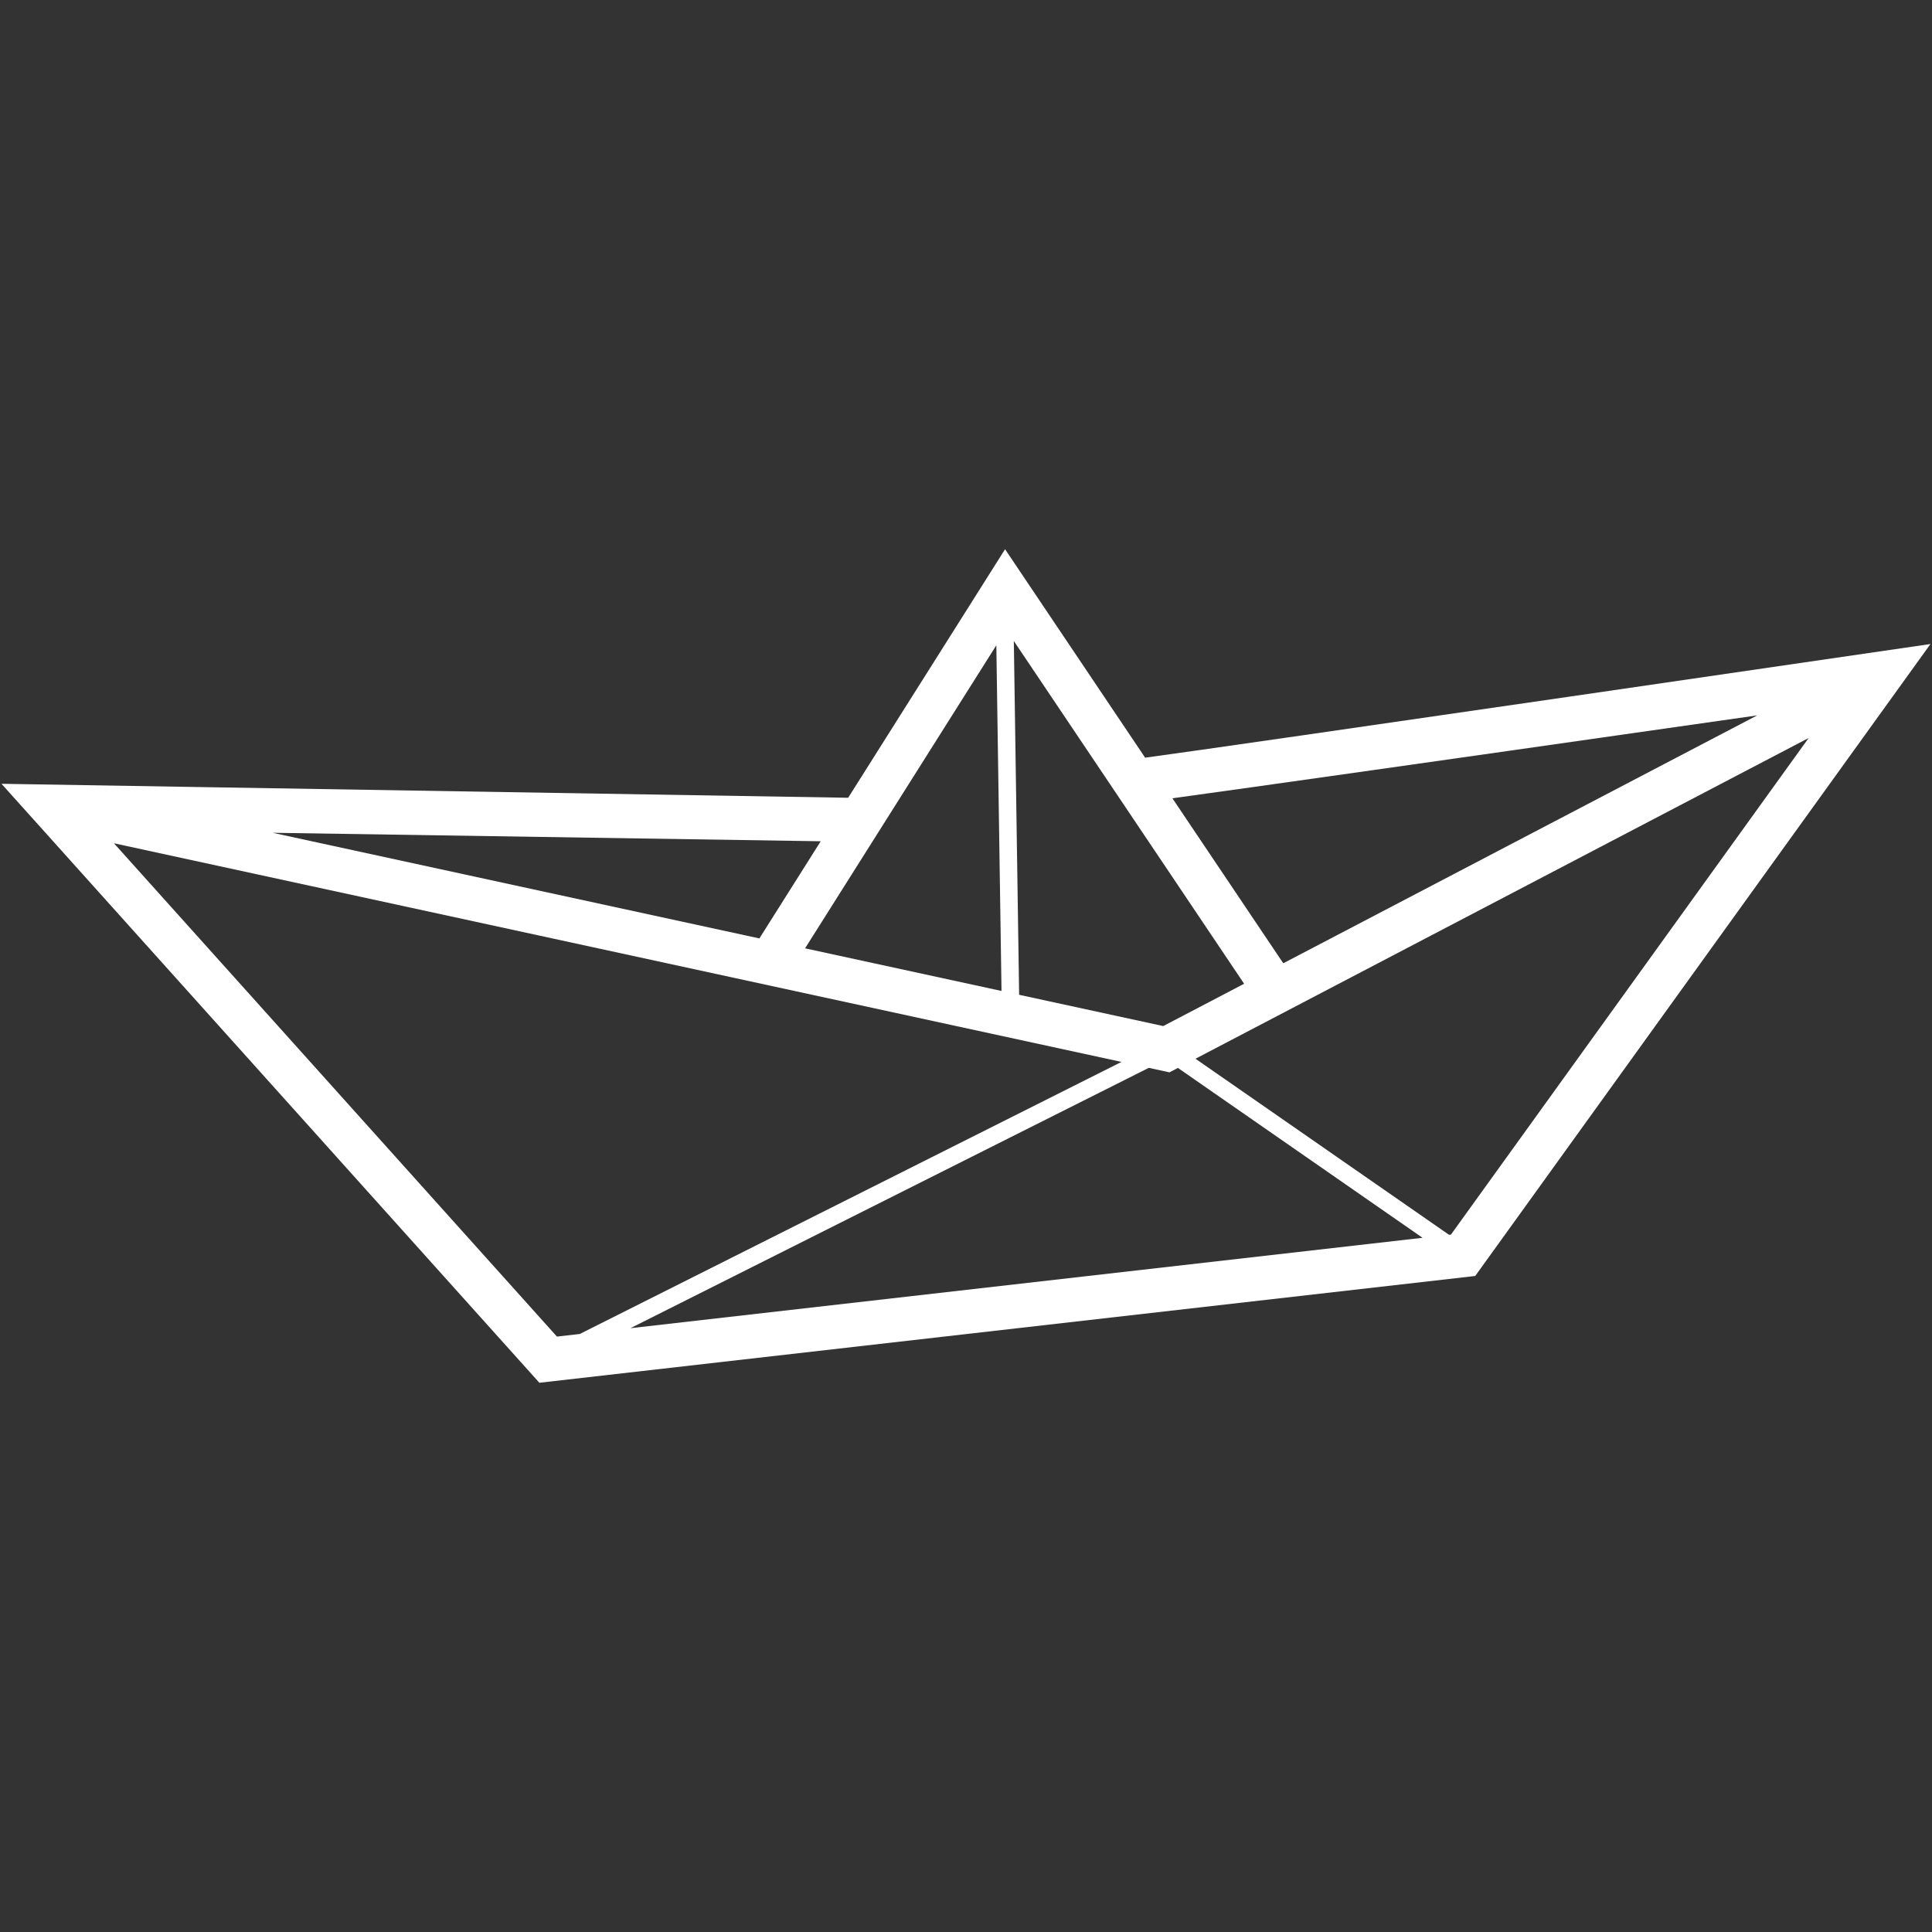 <?xml version="1.0" encoding="iso-8859-1"?>
<!-- Generator: Adobe Illustrator 18.0.0, SVG Export Plug-In . SVG Version: 6.00 Build 0)  -->
<!DOCTYPE svg PUBLIC "-//W3C//DTD SVG 1.0//EN" "http://www.w3.org/TR/2001/REC-SVG-20010904/DTD/svg10.dtd">
<svg version="1.0" id="Layer_1" xmlns="http://www.w3.org/2000/svg" xmlns:xlink="http://www.w3.org/1999/xlink" x="0px" y="0px"
	 viewBox="0 0 110 110" style="enable-background:new 0 0 110 110;" xml:space="preserve">
<rect x="0" y="0" width="110" height="110" fill="#333333" stroke="none"/>
<path style="fill:#FFFFFF;" d="M65.199,43.139l-7.975-11.869l-8.933,14.151L0.085,44.626l30.625,34.103l53.283-6.08l25.92-35.981
	C109.915,36.668,69.844,42.523,65.199,43.139z M71.422,44.801c3.987-0.56,9.298-1.313,14.607-2.069
	c5.056-0.72,10.109-1.441,14.017-2L73.064,54.845l-6.312-9.394C67.909,45.293,69.511,45.069,71.422,44.801z M70.835,56.011
	L66.23,58.42l-8.205-1.781l-0.302-20.143L70.835,56.011z M56.727,36.74l0.295,19.681l-11.185-2.427
	C47.912,50.7,53.004,42.636,56.727,36.74z M46.728,47.898l-3.381,5.356c-0.041,0.065-0.073,0.116-0.11,0.176l-27.715-6.015
	L46.728,47.898z M31.709,76.099L6.487,48.012l57.365,12.449L33.01,75.951L31.709,76.099z M35.893,75.622l29.514-14.823l1.178,0.256
	l0.481-0.252l13.928,9.672L35.893,75.622z M82.612,70.291L82.5,70.303L68.066,60.28l34.912-18.262L82.612,70.291z"/>
</svg>
